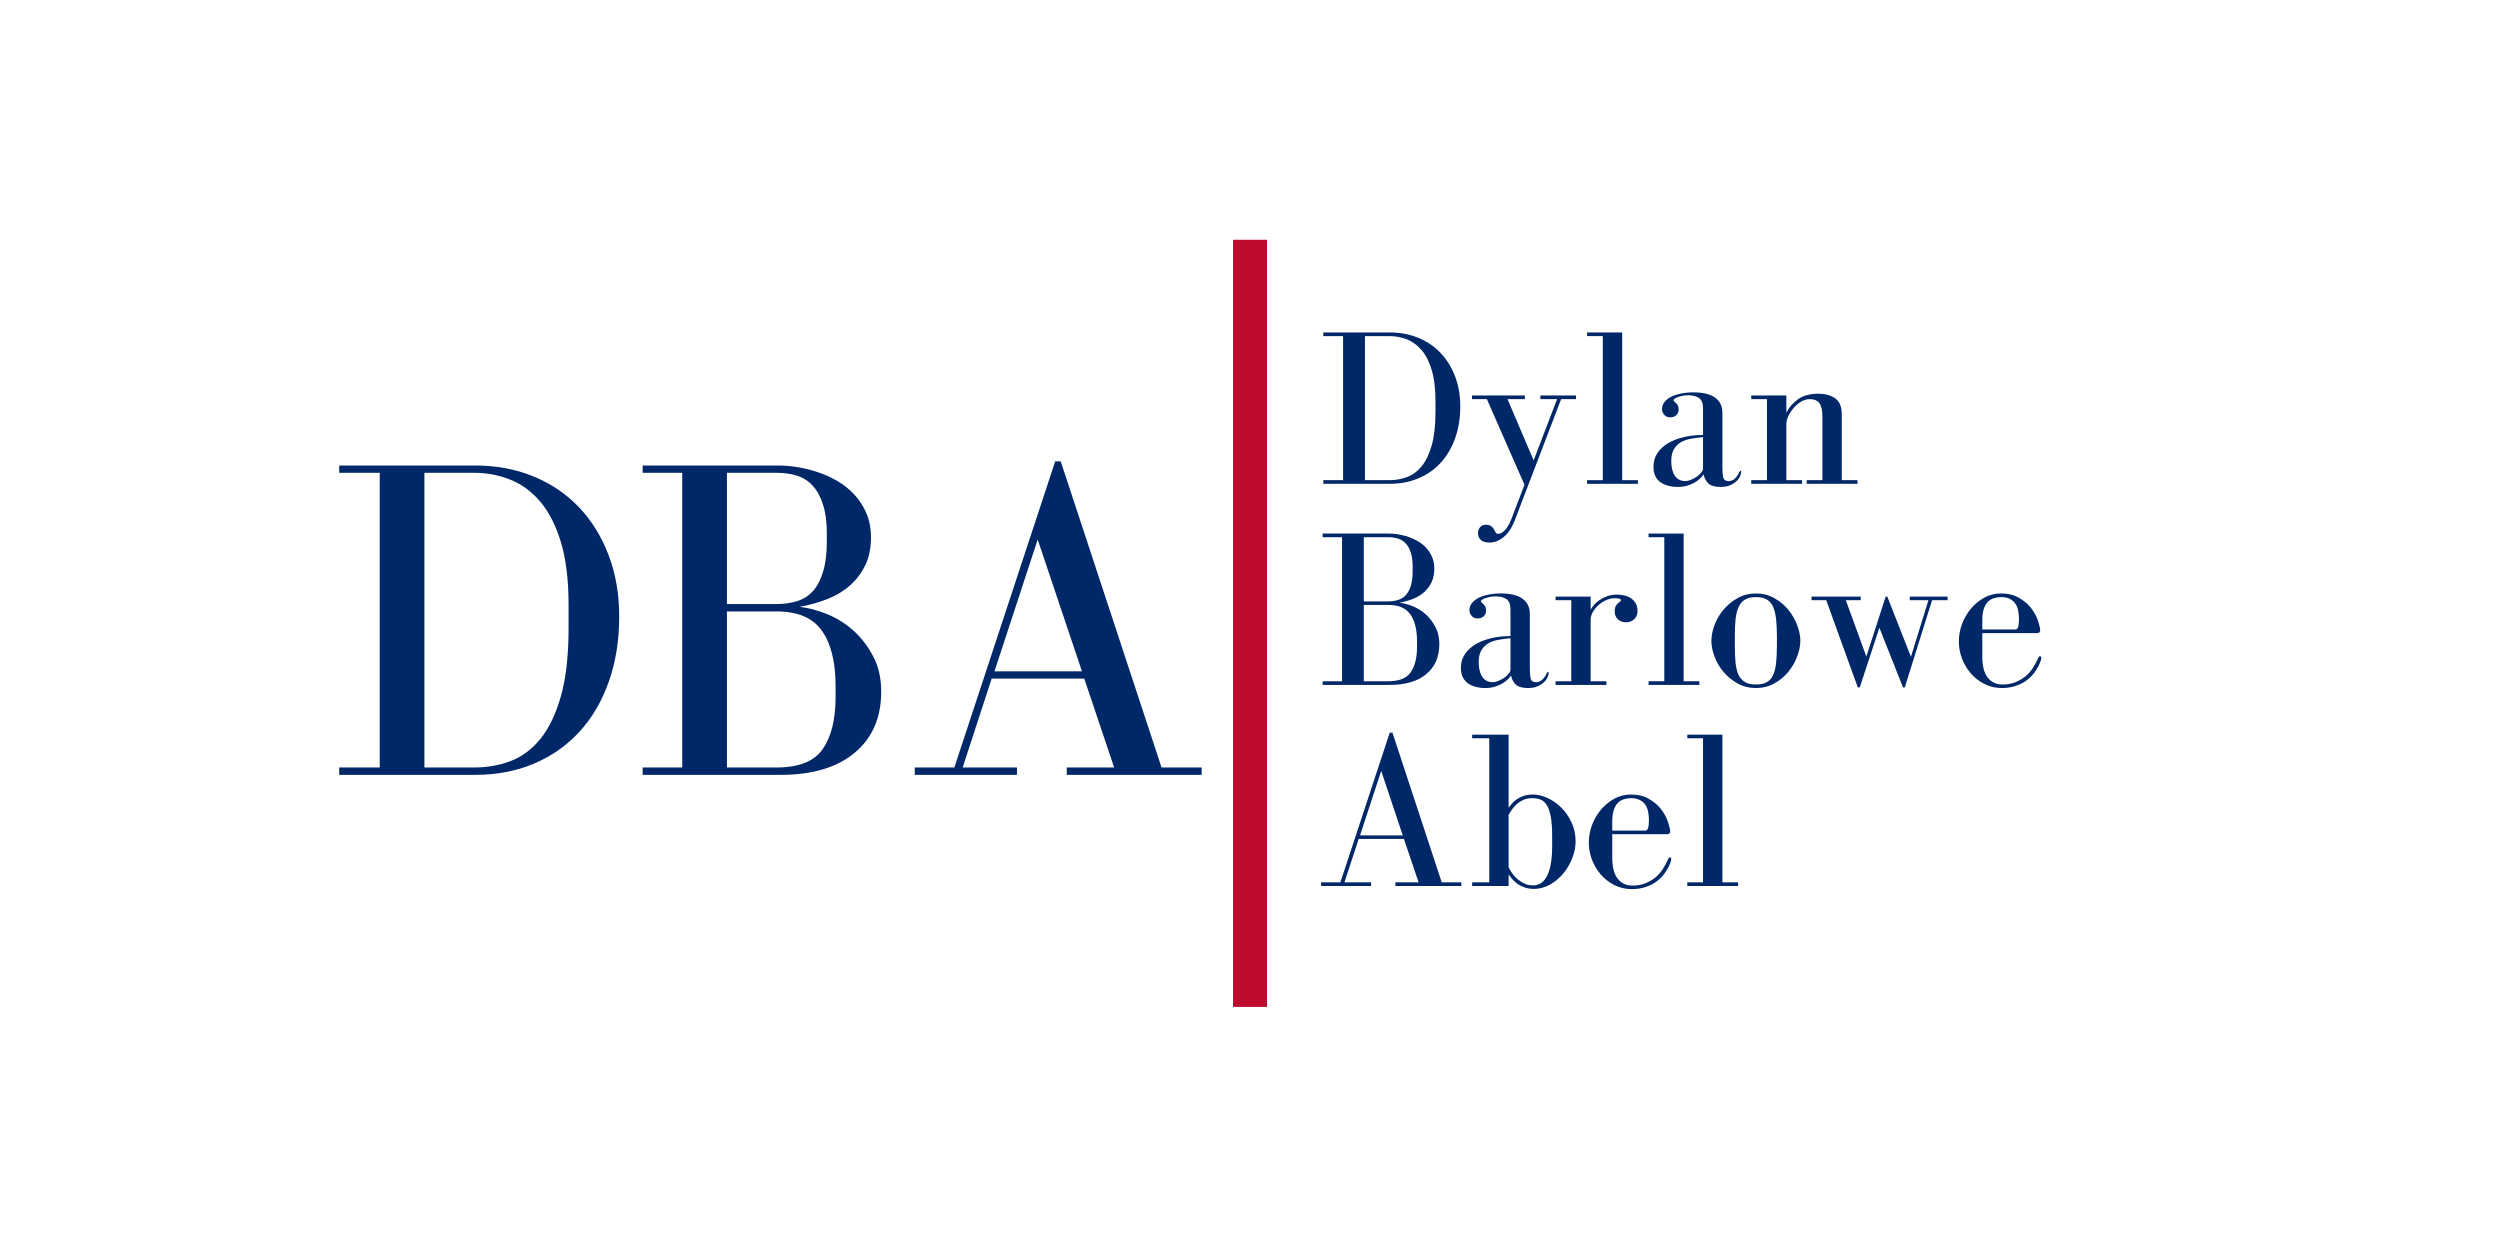 <?xml version="1.0" encoding="UTF-8"?>
<svg xmlns="http://www.w3.org/2000/svg" xmlns:xlink="http://www.w3.org/1999/xlink" width="375pt" height="187.5pt" viewBox="0 0 375 187.5" version="1.2">
<defs>
<g>
<symbol overflow="visible" id="glyph0-0">
<path style="stroke:none;" d=""/>
</symbol>
<symbol overflow="visible" id="glyph0-1">
<path style="stroke:none;" d="M 11.047 -22.703 L 1.078 -22.703 L 1.078 -22.156 L 4.047 -22.156 L 4.047 -0.547 L 1.078 -0.547 L 1.078 0 L 11.047 0 C 12.617 0 14.055 -0.273 15.359 -0.828 C 16.672 -1.379 17.785 -2.16 18.703 -3.172 C 19.629 -4.191 20.348 -5.414 20.859 -6.844 C 21.367 -8.27 21.625 -9.863 21.625 -11.625 C 21.625 -13.27 21.363 -14.77 20.844 -16.125 C 20.32 -17.488 19.594 -18.66 18.656 -19.641 C 17.727 -20.617 16.613 -21.375 15.312 -21.906 C 14.02 -22.438 12.598 -22.703 11.047 -22.703 Z M 17.906 -12.469 L 17.906 -10.781 C 17.906 -8.77 17.719 -7.102 17.344 -5.781 C 16.977 -4.469 16.477 -3.422 15.844 -2.641 C 15.207 -1.867 14.473 -1.328 13.641 -1.016 C 12.805 -0.703 11.922 -0.547 10.984 -0.547 L 7.328 -0.547 L 7.328 -22.156 L 10.984 -22.156 C 11.898 -22.156 12.773 -21.992 13.609 -21.672 C 14.441 -21.348 15.18 -20.805 15.828 -20.047 C 16.473 -19.297 16.977 -18.301 17.344 -17.062 C 17.719 -15.82 17.906 -14.289 17.906 -12.469 Z M 17.906 -12.469 "/>
</symbol>
<symbol overflow="visible" id="glyph0-2">
<path style="stroke:none;" d="M 1.016 -13.25 L 1.016 -12.703 L 3.25 -12.703 L 8.891 0.141 L 6.922 5.297 C 6.629 6.047 6.305 6.598 5.953 6.953 C 5.609 7.316 5.281 7.5 4.969 7.5 C 4.789 7.5 4.672 7.453 4.609 7.359 C 4.555 7.273 4.492 7.164 4.422 7.031 C 4.285 6.738 4.113 6.516 3.906 6.359 C 3.707 6.211 3.441 6.141 3.109 6.141 C 2.723 6.141 2.426 6.266 2.219 6.516 C 2.02 6.766 1.922 7.055 1.922 7.391 C 1.922 7.828 2.062 8.172 2.344 8.422 C 2.625 8.68 3.055 8.812 3.641 8.812 C 4.43 8.812 5.164 8.516 5.844 7.922 C 6.52 7.328 7.051 6.508 7.438 5.469 L 14.391 -12.703 L 16.625 -12.703 L 16.625 -13.25 L 11.281 -13.25 L 11.281 -12.703 L 13.781 -12.703 L 10.266 -3.516 L 6.344 -12.703 L 8.953 -12.703 L 8.953 -13.25 Z M 1.016 -13.25 "/>
</symbol>
<symbol overflow="visible" id="glyph0-3">
<path style="stroke:none;" d="M 6.453 -0.547 L 6.453 -22.703 L 1.188 -22.703 L 1.188 -22.156 L 3.547 -22.156 L 3.547 -0.547 L 1.188 -0.547 L 1.188 0 L 8.812 0 L 8.812 -0.547 Z M 6.453 -0.547 "/>
</symbol>
<symbol overflow="visible" id="glyph0-4">
<path style="stroke:none;" d="M 3.891 -12.906 C 3.16 -12.426 2.797 -11.863 2.797 -11.219 C 2.797 -10.906 2.906 -10.617 3.125 -10.359 C 3.344 -10.098 3.641 -9.969 4.016 -9.969 C 4.398 -9.969 4.707 -10.078 4.938 -10.297 C 5.176 -10.523 5.297 -10.805 5.297 -11.141 C 5.297 -11.305 5.27 -11.473 5.219 -11.641 C 5.164 -11.805 5.055 -11.969 4.891 -12.125 C 4.785 -12.238 4.695 -12.316 4.625 -12.359 C 4.562 -12.41 4.531 -12.469 4.531 -12.531 C 4.531 -12.625 4.598 -12.711 4.734 -12.797 C 4.867 -12.891 5.035 -12.969 5.234 -13.031 C 5.441 -13.102 5.672 -13.16 5.922 -13.203 C 6.18 -13.254 6.438 -13.281 6.688 -13.281 C 7.383 -13.281 7.938 -13.145 8.344 -12.875 C 8.75 -12.602 8.953 -12.082 8.953 -11.312 L 8.953 -7.328 C 7.91 -7.328 6.941 -7.219 6.047 -7 C 5.148 -6.789 4.363 -6.484 3.688 -6.078 C 3.008 -5.672 2.477 -5.172 2.094 -4.578 C 1.707 -3.984 1.516 -3.312 1.516 -2.562 C 1.516 -2.02 1.609 -1.551 1.797 -1.156 C 1.992 -0.77 2.258 -0.457 2.594 -0.219 C 2.938 0.02 3.328 0.191 3.766 0.297 C 4.203 0.41 4.672 0.469 5.172 0.469 C 5.691 0.469 6.16 0.406 6.578 0.281 C 6.992 0.156 7.363 0 7.688 -0.188 C 8.008 -0.375 8.281 -0.57 8.5 -0.781 C 8.727 -1 8.91 -1.211 9.047 -1.422 C 9.117 -0.941 9.332 -0.504 9.688 -0.109 C 10.051 0.273 10.688 0.469 11.594 0.469 C 12.176 0.469 12.66 0.379 13.047 0.203 C 13.441 0.023 13.766 -0.188 14.016 -0.438 C 14.266 -0.688 14.438 -0.941 14.531 -1.203 C 14.633 -1.461 14.688 -1.66 14.688 -1.797 C 14.688 -1.898 14.656 -1.953 14.594 -1.953 C 14.52 -1.953 14.441 -1.863 14.359 -1.688 C 14.18 -1.301 13.957 -0.988 13.688 -0.75 C 13.414 -0.52 13.117 -0.406 12.797 -0.406 C 12.348 -0.406 12.078 -0.586 11.984 -0.953 C 11.898 -1.328 11.859 -1.844 11.859 -2.5 L 11.859 -10.672 C 11.859 -11.641 11.492 -12.391 10.766 -12.922 C 10.047 -13.453 8.945 -13.719 7.469 -13.719 C 6.77 -13.719 6.098 -13.645 5.453 -13.5 C 4.816 -13.352 4.297 -13.156 3.891 -12.906 Z M 8.953 -7 L 8.953 -2.297 C 8.953 -2.098 8.852 -1.883 8.656 -1.656 C 8.469 -1.426 8.234 -1.219 7.953 -1.031 C 7.672 -0.844 7.379 -0.691 7.078 -0.578 C 6.773 -0.461 6.52 -0.406 6.312 -0.406 C 5.613 -0.406 5.082 -0.676 4.719 -1.219 C 4.363 -1.758 4.188 -2.488 4.188 -3.406 C 4.188 -4.156 4.32 -4.754 4.594 -5.203 C 4.863 -5.648 5.219 -6 5.656 -6.25 C 6.094 -6.5 6.598 -6.672 7.172 -6.766 C 7.754 -6.867 8.348 -6.945 8.953 -7 Z M 8.953 -7 "/>
</symbol>
<symbol overflow="visible" id="glyph0-5">
<path style="stroke:none;" d="M 6.484 -10.672 L 6.484 -13.25 L 1.219 -13.25 L 1.219 -12.703 L 3.578 -12.703 L 3.578 -0.547 L 1.219 -0.547 L 1.219 0 L 8.844 0 L 8.844 -0.547 L 6.484 -0.547 L 6.484 -8.922 C 6.484 -9.305 6.582 -9.719 6.781 -10.156 C 6.988 -10.594 7.254 -11 7.578 -11.375 C 7.91 -11.758 8.285 -12.078 8.703 -12.328 C 9.117 -12.578 9.551 -12.703 10 -12.703 C 10.656 -12.703 11.133 -12.5 11.438 -12.094 C 11.738 -11.688 11.891 -11.047 11.891 -10.172 L 11.891 -0.547 L 9.531 -0.547 L 9.531 0 L 17.156 0 L 17.156 -0.547 L 14.797 -0.547 L 14.797 -10.406 C 14.797 -11.57 14.461 -12.379 13.797 -12.828 C 13.129 -13.285 12.281 -13.516 11.25 -13.516 C 10.008 -13.516 9 -13.234 8.219 -12.672 C 7.445 -12.109 6.867 -11.441 6.484 -10.672 Z M 6.484 -10.672 "/>
</symbol>
<symbol overflow="visible" id="glyph0-6">
<path style="stroke:none;" d="M 17.734 -17.438 C 17.734 -18.27 17.539 -19.016 17.156 -19.672 C 16.781 -20.336 16.27 -20.891 15.625 -21.328 C 14.977 -21.766 14.238 -22.102 13.406 -22.344 C 12.57 -22.582 11.707 -22.703 10.812 -22.703 L 0.984 -22.703 L 0.984 -22.156 L 3.891 -22.156 L 3.891 -0.547 L 0.984 -0.547 L 0.984 0 L 11.078 0 C 13.422 0 15.238 -0.539 16.531 -1.625 C 17.832 -2.707 18.484 -4.203 18.484 -6.109 C 18.484 -7.098 18.285 -7.961 17.891 -8.703 C 17.492 -9.453 17.004 -10.086 16.422 -10.609 C 15.836 -11.129 15.188 -11.531 14.469 -11.812 C 13.758 -12.094 13.102 -12.266 12.5 -12.328 C 13.238 -12.461 13.93 -12.66 14.578 -12.922 C 15.223 -13.18 15.773 -13.52 16.234 -13.938 C 16.691 -14.352 17.055 -14.848 17.328 -15.422 C 17.598 -15.992 17.734 -16.664 17.734 -17.438 Z M 7.156 -12.531 L 7.156 -22.156 L 10.812 -22.156 C 11.375 -22.156 11.879 -22.082 12.328 -21.938 C 12.773 -21.789 13.156 -21.539 13.469 -21.188 C 13.789 -20.844 14.039 -20.383 14.219 -19.812 C 14.395 -19.238 14.484 -18.535 14.484 -17.703 L 14.484 -17.156 C 14.484 -16.258 14.395 -15.508 14.219 -14.906 C 14.039 -14.312 13.789 -13.836 13.469 -13.484 C 13.156 -13.141 12.77 -12.895 12.312 -12.75 C 11.852 -12.602 11.352 -12.531 10.812 -12.531 Z M 7.156 -0.547 L 7.156 -12 L 10.812 -12 C 12.363 -12 13.473 -11.523 14.141 -10.578 C 14.805 -9.629 15.141 -8.273 15.141 -6.516 L 15.141 -5.703 C 15.141 -4.066 14.82 -2.797 14.188 -1.891 C 13.562 -0.992 12.438 -0.547 10.812 -0.547 Z M 7.156 -0.547 "/>
</symbol>
<symbol overflow="visible" id="glyph0-7">
<path style="stroke:none;" d="M 6.016 -11.281 L 6.016 -13.25 L 0.75 -13.25 L 0.75 -12.703 L 3.109 -12.703 L 3.109 -0.547 L 0.75 -0.547 L 0.75 0 L 8.375 0 L 8.375 -0.547 L 6.016 -0.547 L 6.016 -9.797 C 6.016 -10.16 6.117 -10.531 6.328 -10.906 C 6.547 -11.289 6.828 -11.641 7.172 -11.953 C 7.523 -12.273 7.914 -12.531 8.344 -12.719 C 8.77 -12.906 9.188 -13 9.594 -13 C 9.844 -13 10.062 -12.984 10.25 -12.953 C 10.445 -12.922 10.547 -12.836 10.547 -12.703 C 10.547 -12.586 10.488 -12.508 10.375 -12.469 C 10.238 -12.375 10.078 -12.219 9.891 -12 C 9.711 -11.789 9.625 -11.461 9.625 -11.016 C 9.625 -10.535 9.781 -10.145 10.094 -9.844 C 10.414 -9.539 10.832 -9.391 11.344 -9.391 C 11.801 -9.391 12.195 -9.539 12.531 -9.844 C 12.875 -10.145 13.047 -10.566 13.047 -11.109 C 13.047 -11.566 12.953 -11.945 12.766 -12.25 C 12.586 -12.551 12.359 -12.797 12.078 -12.984 C 11.797 -13.18 11.469 -13.32 11.094 -13.406 C 10.727 -13.5 10.352 -13.547 9.969 -13.547 C 9.426 -13.547 8.941 -13.469 8.516 -13.312 C 8.086 -13.156 7.703 -12.961 7.359 -12.734 C 7.023 -12.504 6.742 -12.258 6.516 -12 C 6.297 -11.75 6.129 -11.508 6.016 -11.281 Z M 6.016 -11.281 "/>
</symbol>
<symbol overflow="visible" id="glyph0-8">
<path style="stroke:none;" d="M 7.672 0.469 C 8.68 0.469 9.598 0.238 10.422 -0.219 C 11.242 -0.676 11.941 -1.254 12.516 -1.953 C 13.086 -2.648 13.531 -3.414 13.844 -4.25 C 14.164 -5.082 14.328 -5.875 14.328 -6.625 C 14.328 -7.363 14.164 -8.148 13.844 -8.984 C 13.531 -9.816 13.086 -10.582 12.516 -11.281 C 11.941 -11.977 11.242 -12.555 10.422 -13.016 C 9.598 -13.484 8.68 -13.719 7.672 -13.719 C 6.648 -13.719 5.727 -13.484 4.906 -13.016 C 4.094 -12.555 3.391 -11.977 2.797 -11.281 C 2.211 -10.582 1.766 -9.816 1.453 -8.984 C 1.141 -8.148 0.984 -7.363 0.984 -6.625 C 0.984 -5.875 1.141 -5.082 1.453 -4.25 C 1.766 -3.414 2.211 -2.648 2.797 -1.953 C 3.391 -1.254 4.094 -0.676 4.906 -0.219 C 5.727 0.238 6.648 0.469 7.672 0.469 Z M 4.5 -7.359 C 4.5 -8.305 4.535 -9.141 4.609 -9.859 C 4.691 -10.578 4.844 -11.188 5.062 -11.688 C 5.289 -12.188 5.613 -12.555 6.031 -12.797 C 6.445 -13.047 6.992 -13.172 7.672 -13.172 C 8.348 -13.172 8.895 -13.047 9.312 -12.797 C 9.727 -12.555 10.039 -12.188 10.25 -11.688 C 10.469 -11.188 10.613 -10.578 10.688 -9.859 C 10.77 -9.141 10.812 -8.305 10.812 -7.359 L 10.812 -5.906 C 10.812 -4.895 10.77 -4.023 10.688 -3.297 C 10.613 -2.566 10.469 -1.961 10.25 -1.484 C 10.039 -1.016 9.727 -0.66 9.312 -0.422 C 8.895 -0.18 8.348 -0.062 7.672 -0.062 C 6.992 -0.062 6.445 -0.18 6.031 -0.422 C 5.613 -0.66 5.289 -1.016 5.062 -1.484 C 4.844 -1.961 4.691 -2.566 4.609 -3.297 C 4.535 -4.023 4.5 -4.895 4.5 -5.906 Z M 4.5 -7.359 "/>
</symbol>
<symbol overflow="visible" id="glyph0-9">
<path style="stroke:none;" d="M 0.906 -13.25 L 0.906 -12.703 L 3.109 -12.703 L 7.844 0.375 L 8.141 0.375 L 11.078 -8.578 L 14.625 0.375 L 14.891 0.375 L 18.984 -12.703 L 21.312 -12.703 L 21.312 -13.25 L 15.641 -13.25 L 15.641 -12.703 L 18.438 -12.703 L 15.812 -4.219 L 12.266 -13.25 L 12.031 -13.25 L 9.125 -4.25 L 6.047 -12.703 L 8.281 -12.703 L 8.281 -13.25 Z M 0.906 -13.25 "/>
</symbol>
<symbol overflow="visible" id="glyph0-10">
<path style="stroke:none;" d="M 13.281 -8.203 C 13.258 -8.566 13.141 -9.062 12.922 -9.688 C 12.703 -10.32 12.367 -10.93 11.922 -11.516 C 11.473 -12.098 10.875 -12.609 10.125 -13.047 C 9.383 -13.492 8.473 -13.719 7.391 -13.719 C 6.492 -13.719 5.656 -13.504 4.875 -13.078 C 4.102 -12.648 3.438 -12.098 2.875 -11.422 C 2.312 -10.742 1.867 -9.977 1.547 -9.125 C 1.234 -8.27 1.078 -7.398 1.078 -6.516 C 1.078 -5.641 1.234 -4.785 1.547 -3.953 C 1.867 -3.117 2.312 -2.375 2.875 -1.719 C 3.438 -1.07 4.113 -0.547 4.906 -0.141 C 5.707 0.266 6.582 0.469 7.531 0.469 C 8.301 0.469 9 0.359 9.625 0.141 C 10.258 -0.066 10.816 -0.352 11.297 -0.719 C 11.785 -1.094 12.195 -1.523 12.531 -2.016 C 12.875 -2.516 13.145 -3.035 13.344 -3.578 C 13.406 -3.734 13.438 -3.891 13.438 -4.047 C 13.438 -4.211 13.375 -4.297 13.25 -4.297 C 13.133 -4.297 13.031 -4.18 12.938 -3.953 C 12.738 -3.484 12.484 -3.008 12.172 -2.531 C 11.867 -2.062 11.5 -1.645 11.062 -1.281 C 10.625 -0.926 10.125 -0.633 9.562 -0.406 C 9 -0.176 8.344 -0.062 7.594 -0.062 C 6.695 -0.062 5.973 -0.398 5.422 -1.078 C 4.867 -1.754 4.594 -2.836 4.594 -4.328 L 4.594 -7.766 L 12.734 -7.766 C 13.098 -7.766 13.281 -7.91 13.281 -8.203 Z M 4.594 -8.312 L 4.594 -9.656 C 4.594 -10.406 4.676 -11.008 4.844 -11.469 C 5.008 -11.926 5.227 -12.281 5.5 -12.531 C 5.77 -12.781 6.07 -12.945 6.406 -13.031 C 6.75 -13.125 7.094 -13.172 7.438 -13.172 C 7.977 -13.172 8.422 -13.07 8.766 -12.875 C 9.117 -12.688 9.395 -12.438 9.594 -12.125 C 9.789 -11.812 9.922 -11.461 9.984 -11.078 C 10.055 -10.691 10.094 -10.297 10.094 -9.891 C 10.094 -8.836 9.926 -8.312 9.594 -8.312 Z M 4.594 -8.312 "/>
</symbol>
<symbol overflow="visible" id="glyph0-11">
<path style="stroke:none;" d="M 0.75 -0.547 L 0.75 0 L 8.25 0 L 8.25 -0.547 L 4.25 -0.547 L 6.391 -7.062 L 13.172 -7.062 L 15.375 -0.547 L 11.891 -0.547 L 11.891 0 L 21.781 0 L 21.781 -0.547 L 18.844 -0.547 L 11.453 -23 L 11.047 -23 L 3.641 -0.547 Z M 9.766 -17.266 L 13 -7.594 L 6.594 -7.594 Z M 9.766 -17.266 "/>
</symbol>
<symbol overflow="visible" id="glyph0-12">
<path style="stroke:none;" d="M 6.547 -11.75 L 6.547 -22.703 L 1.078 -22.703 L 1.078 -22.156 L 3.641 -22.156 L 3.641 -0.547 L 1.078 -0.547 L 1.078 0 L 6.547 0 L 6.547 -1.719 C 6.711 -1.5 6.906 -1.258 7.125 -1 C 7.352 -0.738 7.625 -0.5 7.938 -0.281 C 8.25 -0.07 8.602 0.098 9 0.234 C 9.395 0.367 9.844 0.438 10.344 0.438 C 11.176 0.438 11.973 0.223 12.734 -0.203 C 13.504 -0.629 14.172 -1.18 14.734 -1.859 C 15.297 -2.535 15.742 -3.297 16.078 -4.141 C 16.422 -4.984 16.594 -5.832 16.594 -6.688 C 16.594 -7.695 16.395 -8.633 16 -9.5 C 15.602 -10.375 15.094 -11.117 14.469 -11.734 C 13.852 -12.359 13.164 -12.844 12.406 -13.188 C 11.656 -13.539 10.93 -13.719 10.234 -13.719 C 9.672 -13.719 9.191 -13.648 8.797 -13.516 C 8.398 -13.379 8.062 -13.211 7.781 -13.016 C 7.5 -12.828 7.266 -12.617 7.078 -12.391 C 6.891 -12.172 6.711 -11.957 6.547 -11.75 Z M 6.547 -2.766 L 6.547 -10.703 C 6.711 -10.973 6.895 -11.25 7.094 -11.531 C 7.289 -11.812 7.531 -12.078 7.812 -12.328 C 8.102 -12.578 8.43 -12.781 8.797 -12.938 C 9.172 -13.094 9.602 -13.172 10.094 -13.172 C 10.531 -13.172 10.926 -13.109 11.281 -12.984 C 11.645 -12.859 11.961 -12.594 12.234 -12.188 C 12.504 -11.789 12.711 -11.211 12.859 -10.453 C 13.004 -9.703 13.078 -8.707 13.078 -7.469 L 13.078 -5.953 C 13.078 -4.797 12.992 -3.836 12.828 -3.078 C 12.672 -2.328 12.457 -1.734 12.188 -1.297 C 11.926 -0.859 11.625 -0.547 11.281 -0.359 C 10.945 -0.18 10.598 -0.094 10.234 -0.094 C 9.785 -0.094 9.375 -0.172 9 -0.328 C 8.633 -0.492 8.297 -0.695 7.984 -0.938 C 7.68 -1.188 7.41 -1.469 7.172 -1.781 C 6.941 -2.102 6.734 -2.43 6.547 -2.766 Z M 6.547 -2.766 "/>
</symbol>
<symbol overflow="visible" id="glyph1-0">
<path style="stroke:none;" d=""/>
</symbol>
<symbol overflow="visible" id="glyph1-1">
<path style="stroke:none;" d="M 22.578 -46.406 L 2.203 -46.406 L 2.203 -45.312 L 8.281 -45.312 L 8.281 -1.109 L 2.203 -1.109 L 2.203 0 L 22.578 0 C 25.805 0 28.754 -0.562 31.422 -1.688 C 34.086 -2.82 36.363 -4.422 38.25 -6.484 C 40.145 -8.555 41.609 -11.055 42.641 -13.984 C 43.68 -16.91 44.203 -20.164 44.203 -23.75 C 44.203 -27.113 43.672 -30.188 42.609 -32.969 C 41.547 -35.758 40.062 -38.156 38.156 -40.156 C 36.25 -42.156 33.969 -43.695 31.312 -44.781 C 28.664 -45.863 25.754 -46.406 22.578 -46.406 Z M 36.609 -25.484 L 36.609 -22.031 C 36.609 -17.938 36.227 -14.539 35.469 -11.844 C 34.707 -9.145 33.68 -7 32.391 -5.406 C 31.098 -3.82 29.598 -2.707 27.891 -2.062 C 26.191 -1.426 24.375 -1.109 22.438 -1.109 L 14.984 -1.109 L 14.984 -45.312 L 22.438 -45.312 C 24.332 -45.312 26.129 -44.973 27.828 -44.297 C 29.535 -43.629 31.047 -42.523 32.359 -40.984 C 33.672 -39.441 34.707 -37.406 35.469 -34.875 C 36.227 -32.344 36.609 -29.211 36.609 -25.484 Z M 36.609 -25.484 "/>
</symbol>
<symbol overflow="visible" id="glyph1-2">
<path style="stroke:none;" d="M 36.25 -35.641 C 36.25 -37.336 35.859 -38.863 35.078 -40.219 C 34.297 -41.582 33.25 -42.711 31.938 -43.609 C 30.625 -44.504 29.113 -45.191 27.406 -45.672 C 25.707 -46.16 23.938 -46.406 22.094 -46.406 L 2 -46.406 L 2 -45.312 L 7.938 -45.312 L 7.938 -1.109 L 2 -1.109 L 2 0 L 22.656 0 C 27.438 0 31.148 -1.102 33.797 -3.312 C 36.453 -5.52 37.781 -8.582 37.781 -12.5 C 37.781 -14.52 37.375 -16.289 36.562 -17.812 C 35.758 -19.332 34.758 -20.625 33.562 -21.688 C 32.363 -22.75 31.039 -23.566 29.594 -24.141 C 28.145 -24.711 26.797 -25.066 25.547 -25.203 C 27.066 -25.484 28.484 -25.883 29.797 -26.406 C 31.109 -26.938 32.234 -27.629 33.172 -28.484 C 34.117 -29.336 34.867 -30.348 35.422 -31.516 C 35.973 -32.691 36.25 -34.066 36.25 -35.641 Z M 14.641 -25.625 L 14.641 -45.312 L 22.094 -45.312 C 23.25 -45.312 24.285 -45.16 25.203 -44.859 C 26.129 -44.555 26.91 -44.047 27.547 -43.328 C 28.191 -42.617 28.695 -41.676 29.062 -40.5 C 29.438 -39.332 29.625 -37.895 29.625 -36.188 L 29.625 -35.078 C 29.625 -33.242 29.438 -31.711 29.062 -30.484 C 28.695 -29.266 28.191 -28.297 27.547 -27.578 C 26.91 -26.867 26.117 -26.363 25.172 -26.062 C 24.223 -25.77 23.195 -25.625 22.094 -25.625 Z M 14.641 -1.109 L 14.641 -24.516 L 22.094 -24.516 C 25.27 -24.516 27.535 -23.547 28.891 -21.609 C 30.254 -19.68 30.938 -16.922 30.938 -13.328 L 30.938 -11.672 C 30.938 -8.305 30.289 -5.703 29 -3.859 C 27.719 -2.023 25.414 -1.109 22.094 -1.109 Z M 14.641 -1.109 "/>
</symbol>
<symbol overflow="visible" id="glyph1-3">
<path style="stroke:none;" d="M 1.516 -1.109 L 1.516 0 L 16.844 0 L 16.844 -1.109 L 8.703 -1.109 L 13.047 -14.438 L 26.938 -14.438 L 31.422 -1.109 L 24.312 -1.109 L 24.312 0 L 44.547 0 L 44.547 -1.109 L 38.531 -1.109 L 23.406 -47.031 L 22.578 -47.031 L 7.453 -1.109 Z M 19.953 -35.297 L 26.594 -15.531 L 13.469 -15.531 Z M 19.953 -35.297 "/>
</symbol>
</g>
</defs>
<g id="surface1">
<path style=" stroke:none;fill-rule:nonzero;fill:rgb(74.899%,3.92%,18.819%);fill-opacity:1;" d="M 184.953 151.039 L 184.953 35.965 L 190.047 35.965 L 190.047 151.039 Z M 184.953 151.039 "/>
<g style="fill:rgb(0%,15.689%,40.779%);fill-opacity:1;">
  <use xlink:href="#glyph0-1" x="197.415" y="72.572"/>
</g>
<g style="fill:rgb(0%,15.689%,40.779%);fill-opacity:1;">
  <use xlink:href="#glyph0-2" x="219.78" y="72.572"/>
</g>
<g style="fill:rgb(0%,15.689%,40.779%);fill-opacity:1;">
  <use xlink:href="#glyph0-3" x="236.874" y="72.572"/>
</g>
<g style="fill:rgb(0%,15.689%,40.779%);fill-opacity:1;">
  <use xlink:href="#glyph0-4" x="246.502" y="72.572"/>
</g>
<g style="fill:rgb(0%,15.689%,40.779%);fill-opacity:1;">
  <use xlink:href="#glyph0-5" x="261.468" y="72.572"/>
</g>
<g style="fill:rgb(0%,15.689%,40.779%);fill-opacity:1;">
  <use xlink:href="#glyph0-6" x="197.415" y="102.736"/>
</g>
<g style="fill:rgb(0%,15.689%,40.779%);fill-opacity:1;">
  <use xlink:href="#glyph0-4" x="217.617" y="102.736"/>
</g>
<g style="fill:rgb(0%,15.689%,40.779%);fill-opacity:1;">
  <use xlink:href="#glyph0-7" x="232.583" y="102.736"/>
</g>
<g style="fill:rgb(0%,15.689%,40.779%);fill-opacity:1;">
  <use xlink:href="#glyph0-3" x="246.097" y="102.736"/>
</g>
<g style="fill:rgb(0%,15.689%,40.779%);fill-opacity:1;">
  <use xlink:href="#glyph0-8" x="255.725" y="102.736"/>
</g>
<g style="fill:rgb(0%,15.689%,40.779%);fill-opacity:1;">
  <use xlink:href="#glyph0-9" x="270.826" y="102.736"/>
</g>
<g style="fill:rgb(0%,15.689%,40.779%);fill-opacity:1;">
  <use xlink:href="#glyph0-10" x="292.751" y="102.736"/>
</g>
<g style="fill:rgb(0%,15.689%,40.779%);fill-opacity:1;">
  <use xlink:href="#glyph0-11" x="197.415" y="132.899"/>
</g>
<g style="fill:rgb(0%,15.689%,40.779%);fill-opacity:1;">
  <use xlink:href="#glyph0-12" x="219.746" y="132.899"/>
</g>
<g style="fill:rgb(0%,15.689%,40.779%);fill-opacity:1;">
  <use xlink:href="#glyph0-10" x="237.245" y="132.899"/>
  <use xlink:href="#glyph0-3" x="251.907" y="132.899"/>
</g>
<g style="fill:rgb(0%,15.689%,40.779%);fill-opacity:1;">
  <use xlink:href="#glyph1-1" x="48.678" y="116.231"/>
</g>
<g style="fill:rgb(0%,15.689%,40.779%);fill-opacity:1;">
  <use xlink:href="#glyph1-2" x="94.4" y="116.231"/>
</g>
<g style="fill:rgb(0%,15.689%,40.779%);fill-opacity:1;">
  <use xlink:href="#glyph1-3" x="135.701" y="116.231"/>
</g>
</g>
</svg>
